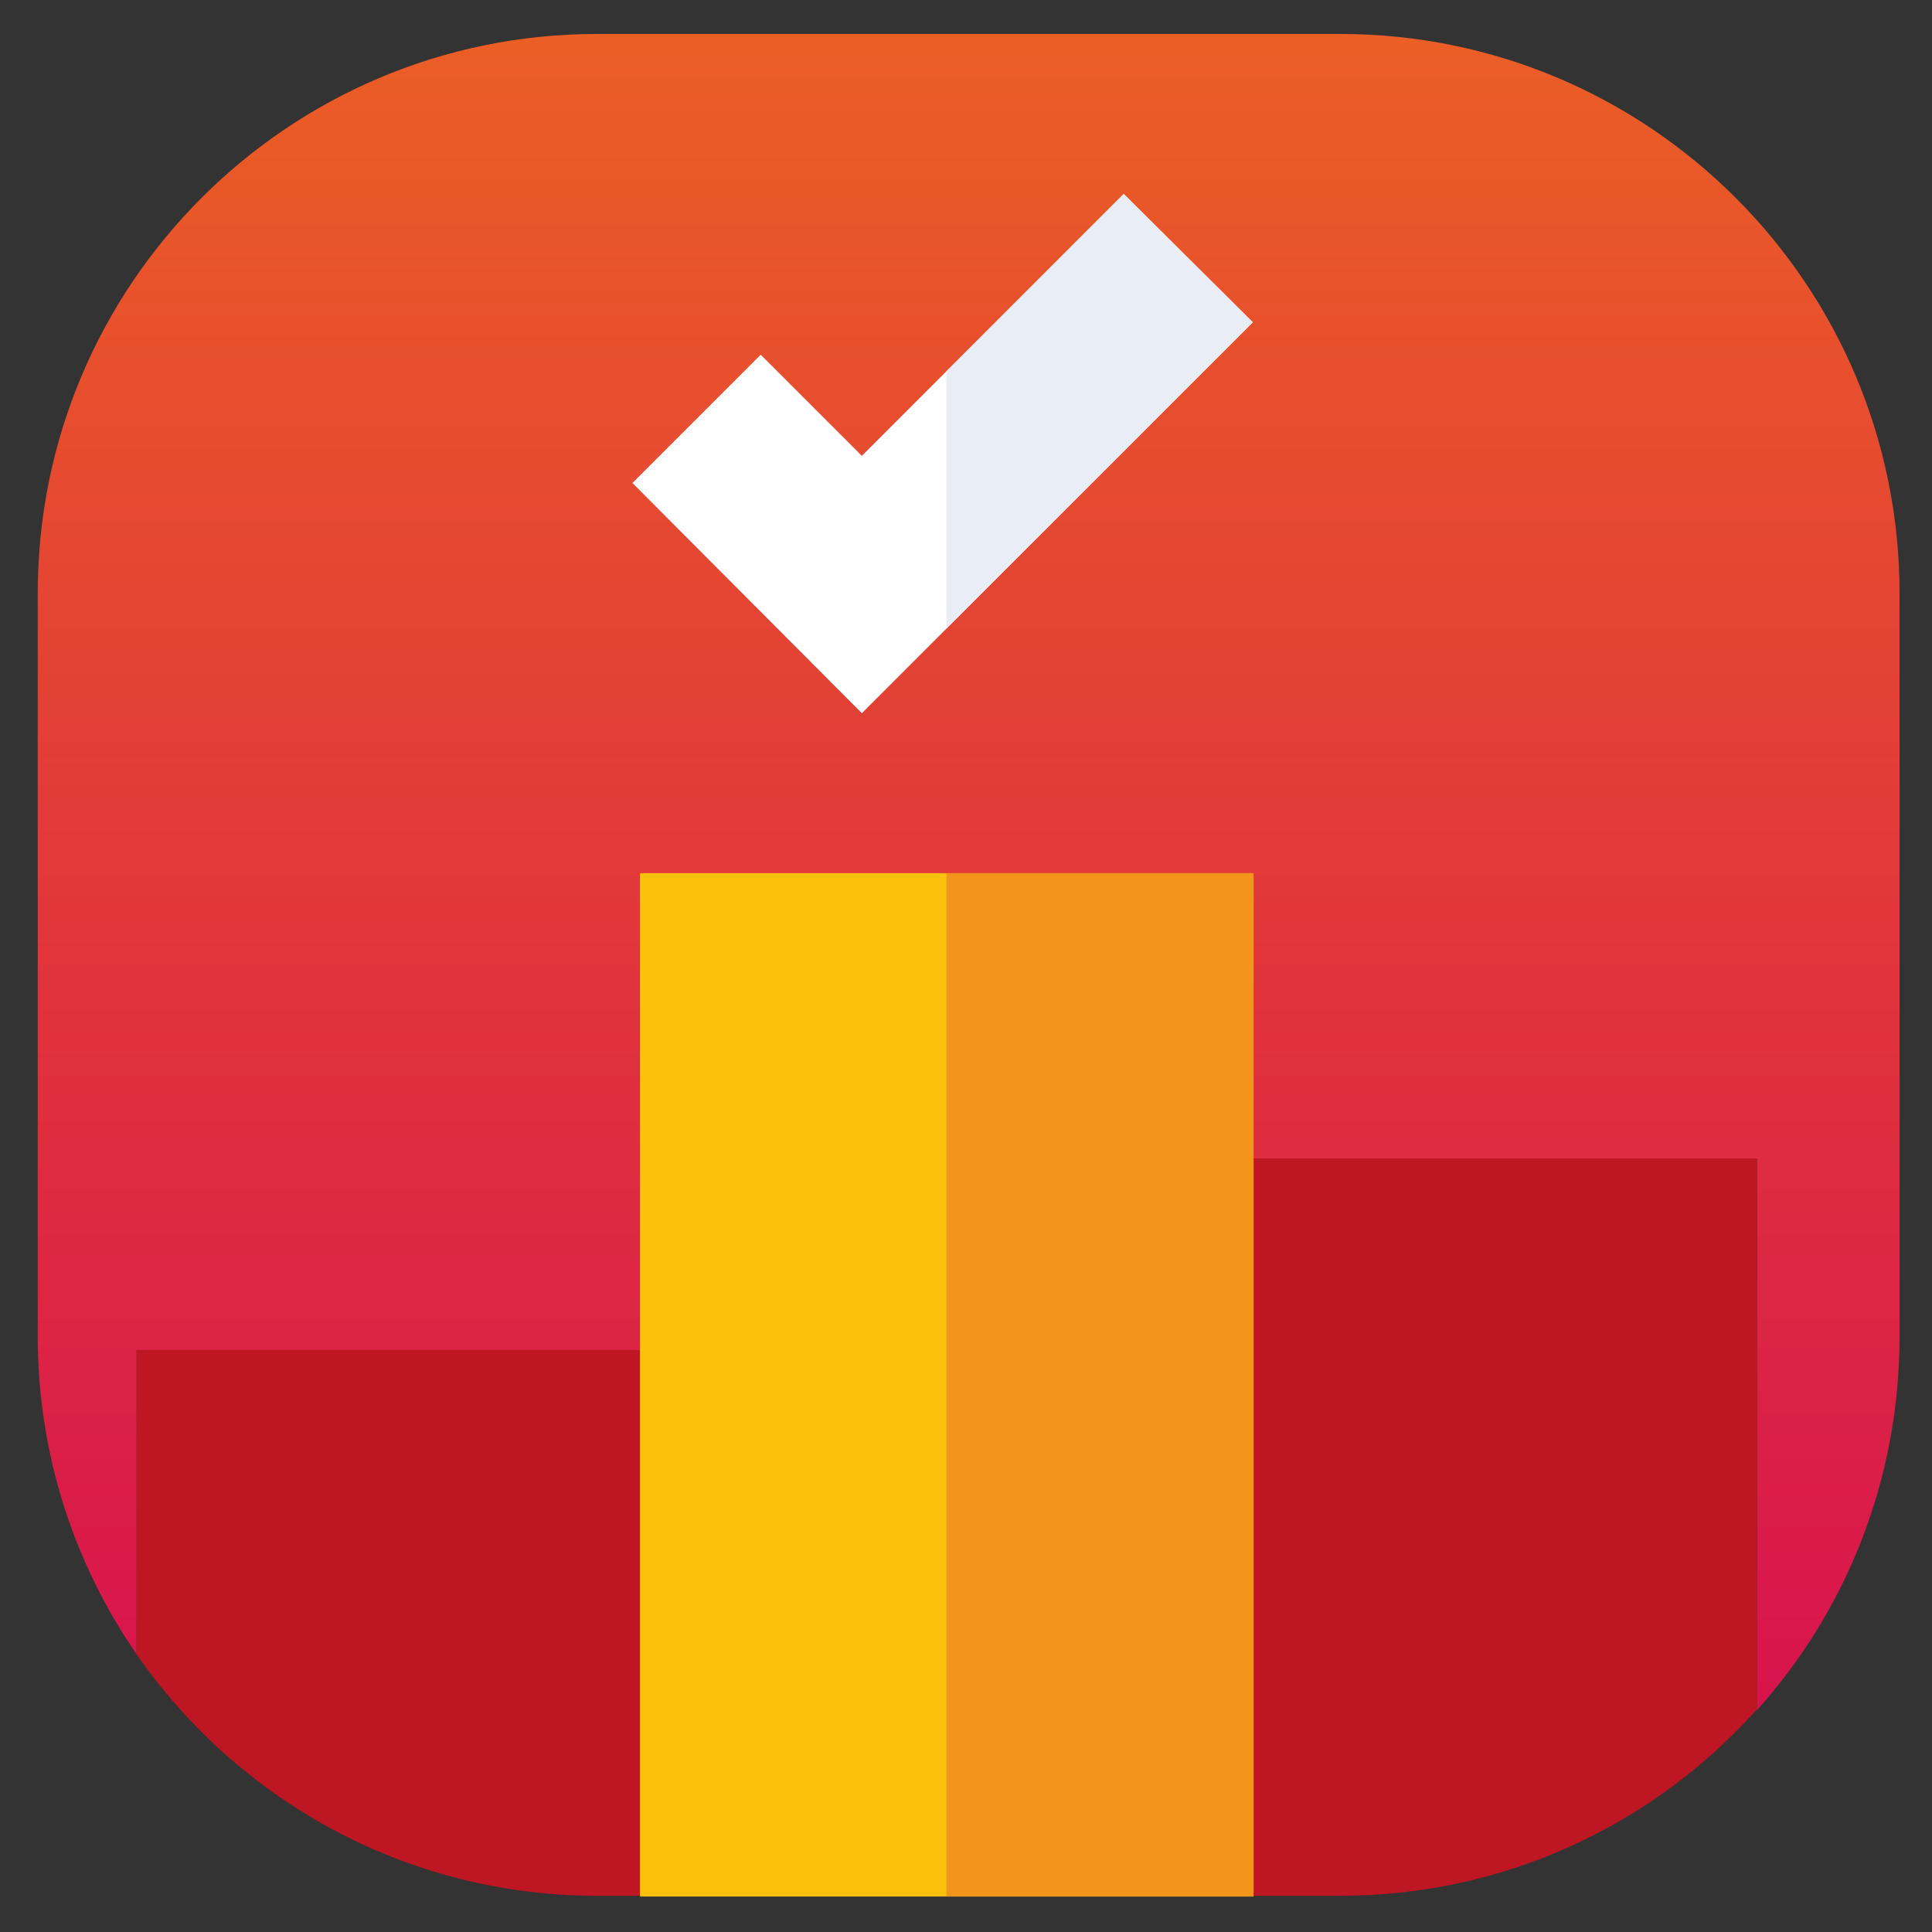 <svg xmlns="http://www.w3.org/2000/svg" viewBox="0 0 256 256"><rect x="0" y="0" width="256" height="256" fill="#333333" stroke="none"/><style>.st1{fill:#be1622}</style><linearGradient id="SVGID_1_" gradientUnits="userSpaceOnUse" x1="128.353" y1="4.489" x2="128.353" y2="251.24"><stop offset="0" stop-color="#eb5e25"/><stop offset="1" stop-color="#d60b52"/></linearGradient><path d="M251.7 78.6c0-40.9-33.2-74.1-74.1-74.1H79.1C38.2 4.5 5 37.7 5 78.6v98.5c0 15.7 4.9 30.2 13.1 42.1v-40.3h81.3v72.3H79.1h98.5-26.1v-97.6h81.3v73c11.8-13.1 18.9-30.5 18.9-49.5V78.6z" fill="url(#SVGID_1_)"/><path class="st1" d="M99.4 178.9H18.1v40.3c13.4 19.3 35.7 32 61 32h20.3v-72.3zM151.5 153.6v97.6h26.1c21.9 0 41.6-9.5 55.2-24.7v-73h-81.3z"/><path fill="#fff" d="M114.2 94.5L83.8 64l17-17 13.4 13.4 34.7-34.7 17.1 17z"/><g><path fill="#e8edf6" d="M148.9 25.7l-23.5 23.5v34.1L166 42.7z"/></g><g><path fill="#fcc10c" d="M84.8 115.7h81.3v135.6H84.8z"/></g><g><path fill="#f3941b" d="M125.4 115.7h40.7v135.6h-40.7z"/></g></svg>
